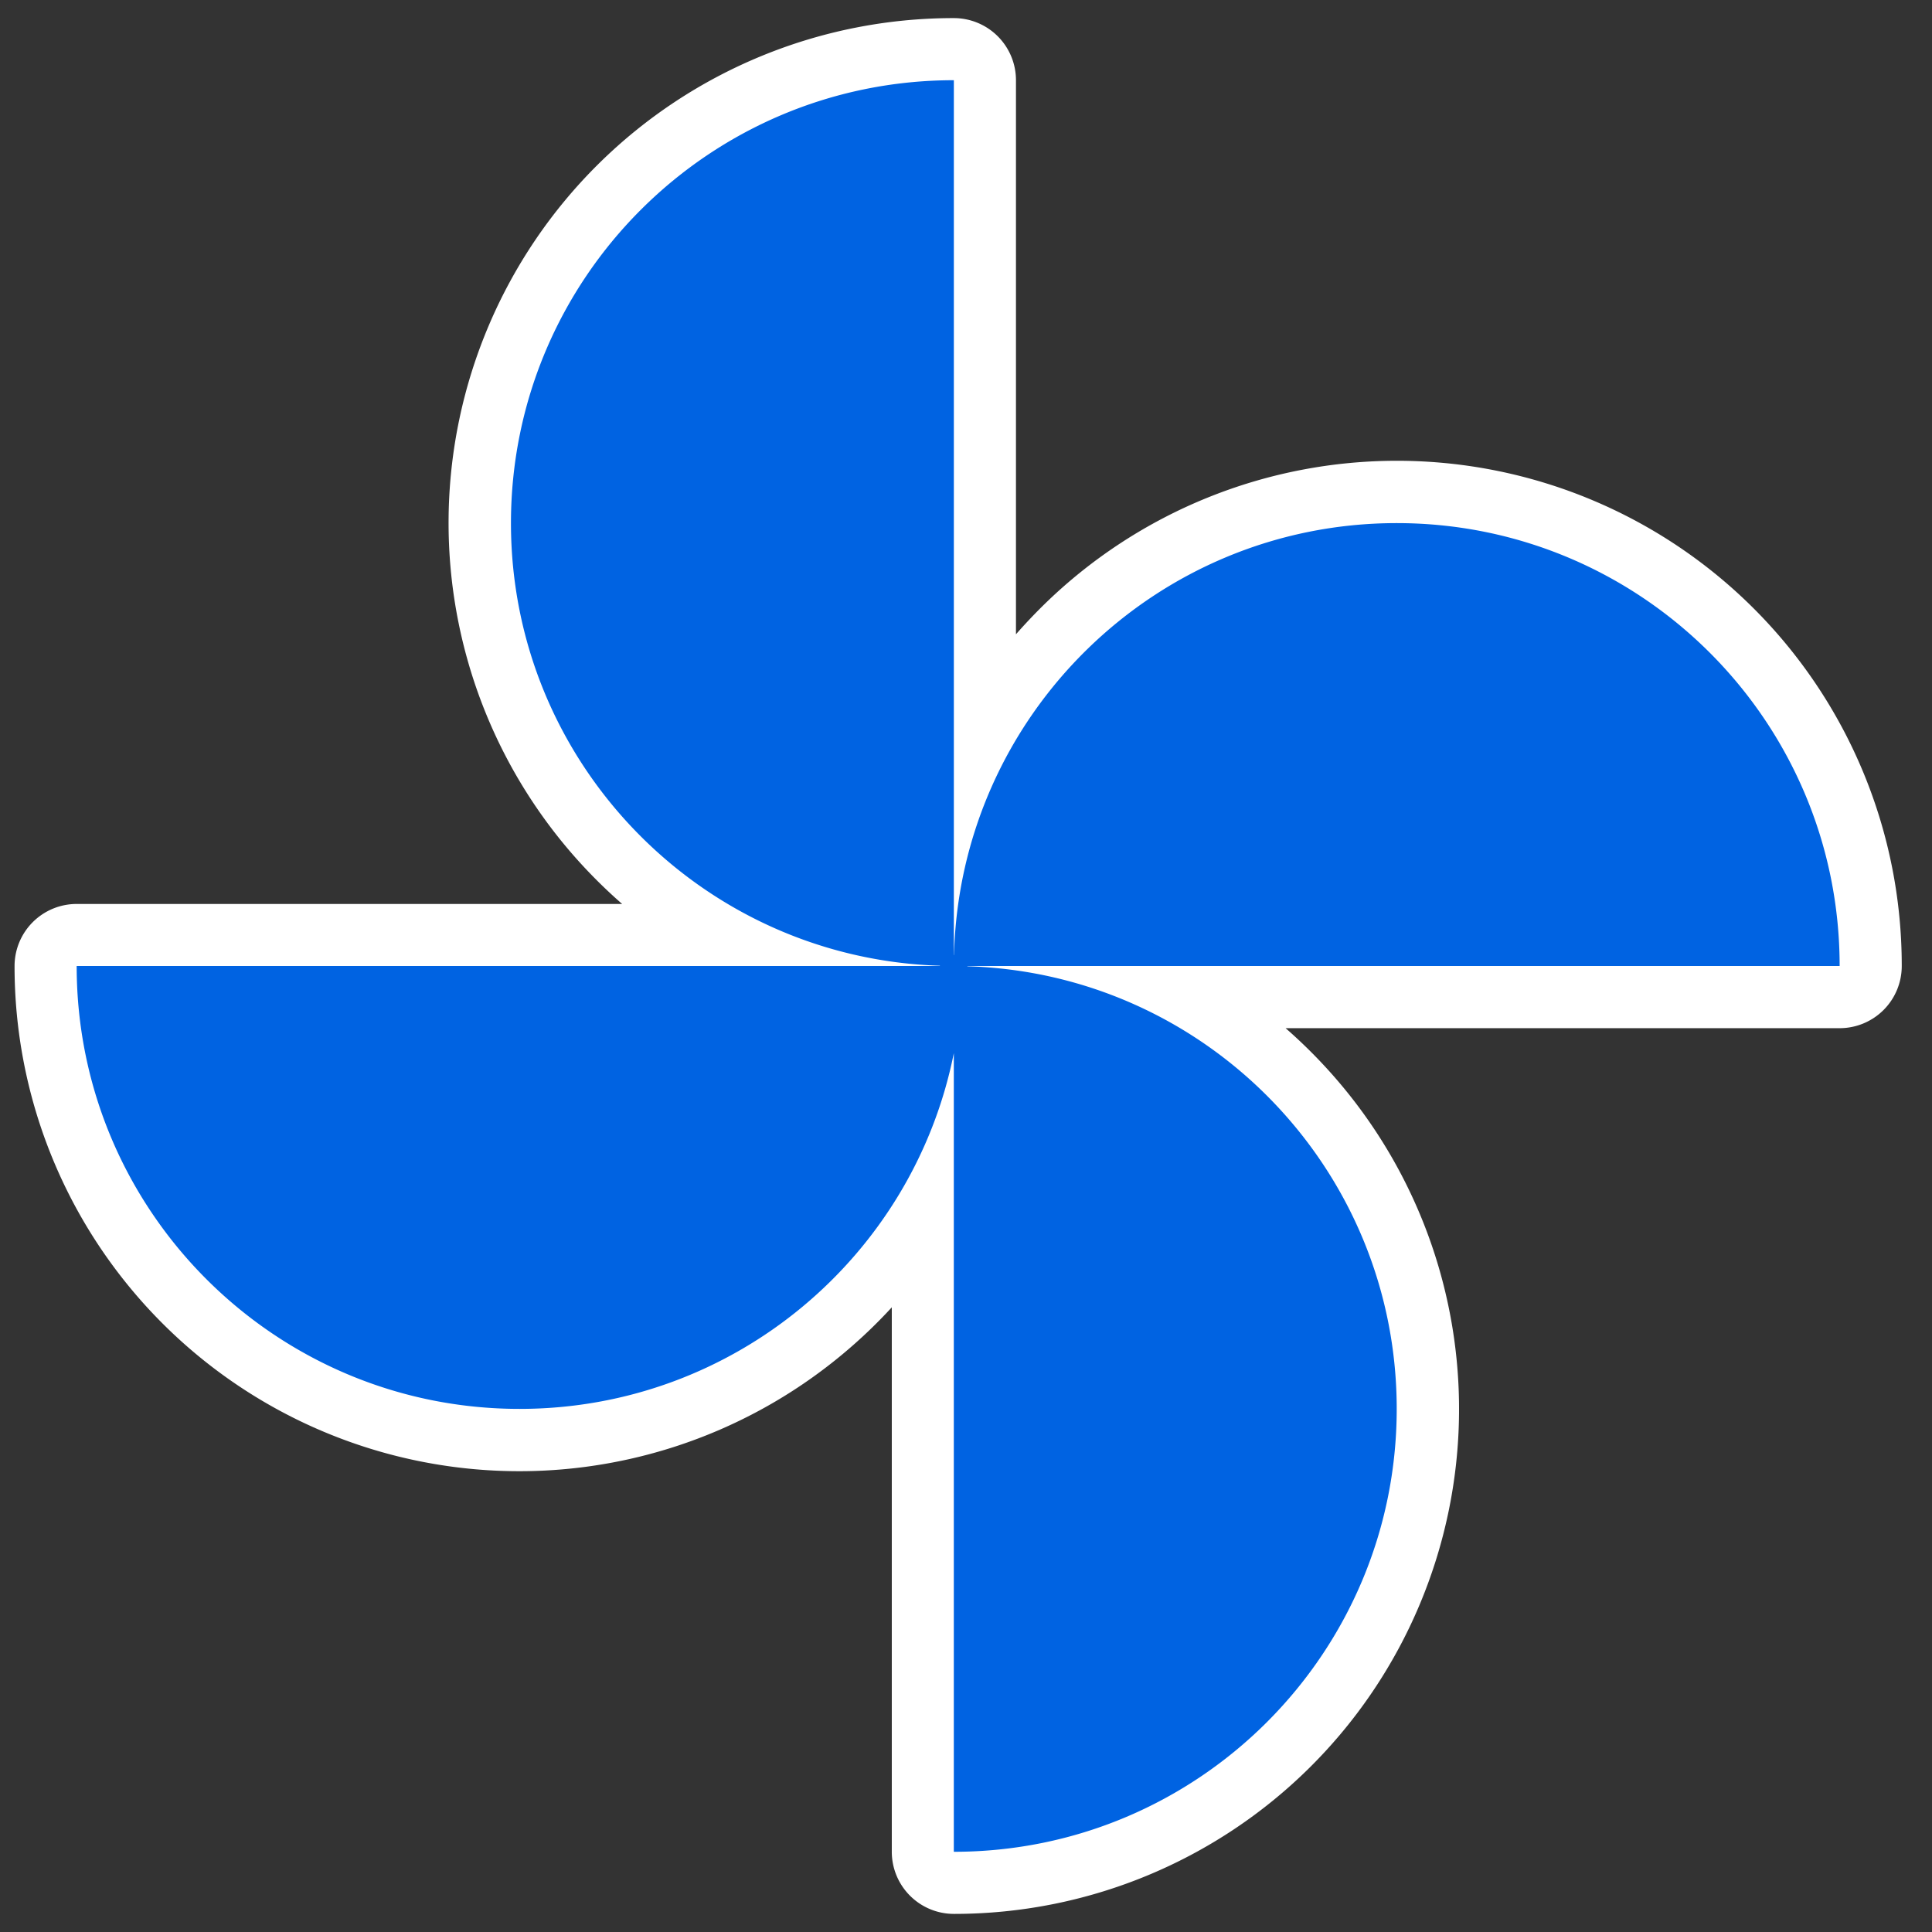 <svg id="Layer_1" data-name="Layer 1" xmlns="http://www.w3.org/2000/svg" viewBox="0 0 1080 1080"><rect x="0" y="0" width="1080" height="1080" fill="#333333" stroke="none"/><defs><style>.cls-1{fill:#0063e2;}.cls-2{fill:#fff;}</style></defs><path class="cls-1" d="M533.21,1052.52a17.36,17.36,0,0,1-17.36-17.36v-356A264.83,264.83,0,0,1,290.44,804.94,264.94,264.94,0,0,1,25.5,540a17.36,17.36,0,0,1,17.36-17.36H401.94A266.23,266.23,0,0,1,343.15,477,264.94,264.94,0,0,1,533.21,27.48a17.36,17.36,0,0,1,17.36,17.36V408.71a266.12,266.12,0,0,1,45.06-58.19A264.93,264.93,0,0,1,1045.73,540a17.36,17.36,0,0,1-17.36,17.36H664.46A265.51,265.51,0,0,1,798.15,787.58a264.94,264.94,0,0,1-264.94,264.94Z"/><path class="cls-2" d="M533.21,44.84v489h.1C536.57,400,646.1,292.42,780.79,292.42c136.73,0,247.58,110.85,247.58,247.58H540.77v.15c133.23,4,240,113.23,240,247.43,0,136.73-110.85,247.58-247.58,247.58V588.71C510.58,702.11,410.5,787.58,290.44,787.58,153.71,787.58,42.86,676.73,42.86,540H525.41v-.15c-133.11-4.12-239.78-113.3-239.78-247.43,0-136.73,110.85-247.58,247.58-247.58m0-34.72a282.2,282.2,0,0,0-202.51,479q8.25,8.49,17.09,16.2H42.86A34.72,34.72,0,0,0,8.14,540,282.2,282.2,0,0,0,470.52,757.4a283.85,283.85,0,0,0,28-26.6v304.36a34.73,34.73,0,0,0,34.72,34.72,282.19,282.19,0,0,0,202.42-479q-8.21-8.45-17-16.12h309.75A34.73,34.73,0,0,0,1063.09,540a282.2,282.2,0,0,0-479.6-201.89q-8.13,8-15.56,16.46V44.84a34.72,34.72,0,0,0-34.72-34.72Z"/></svg>
